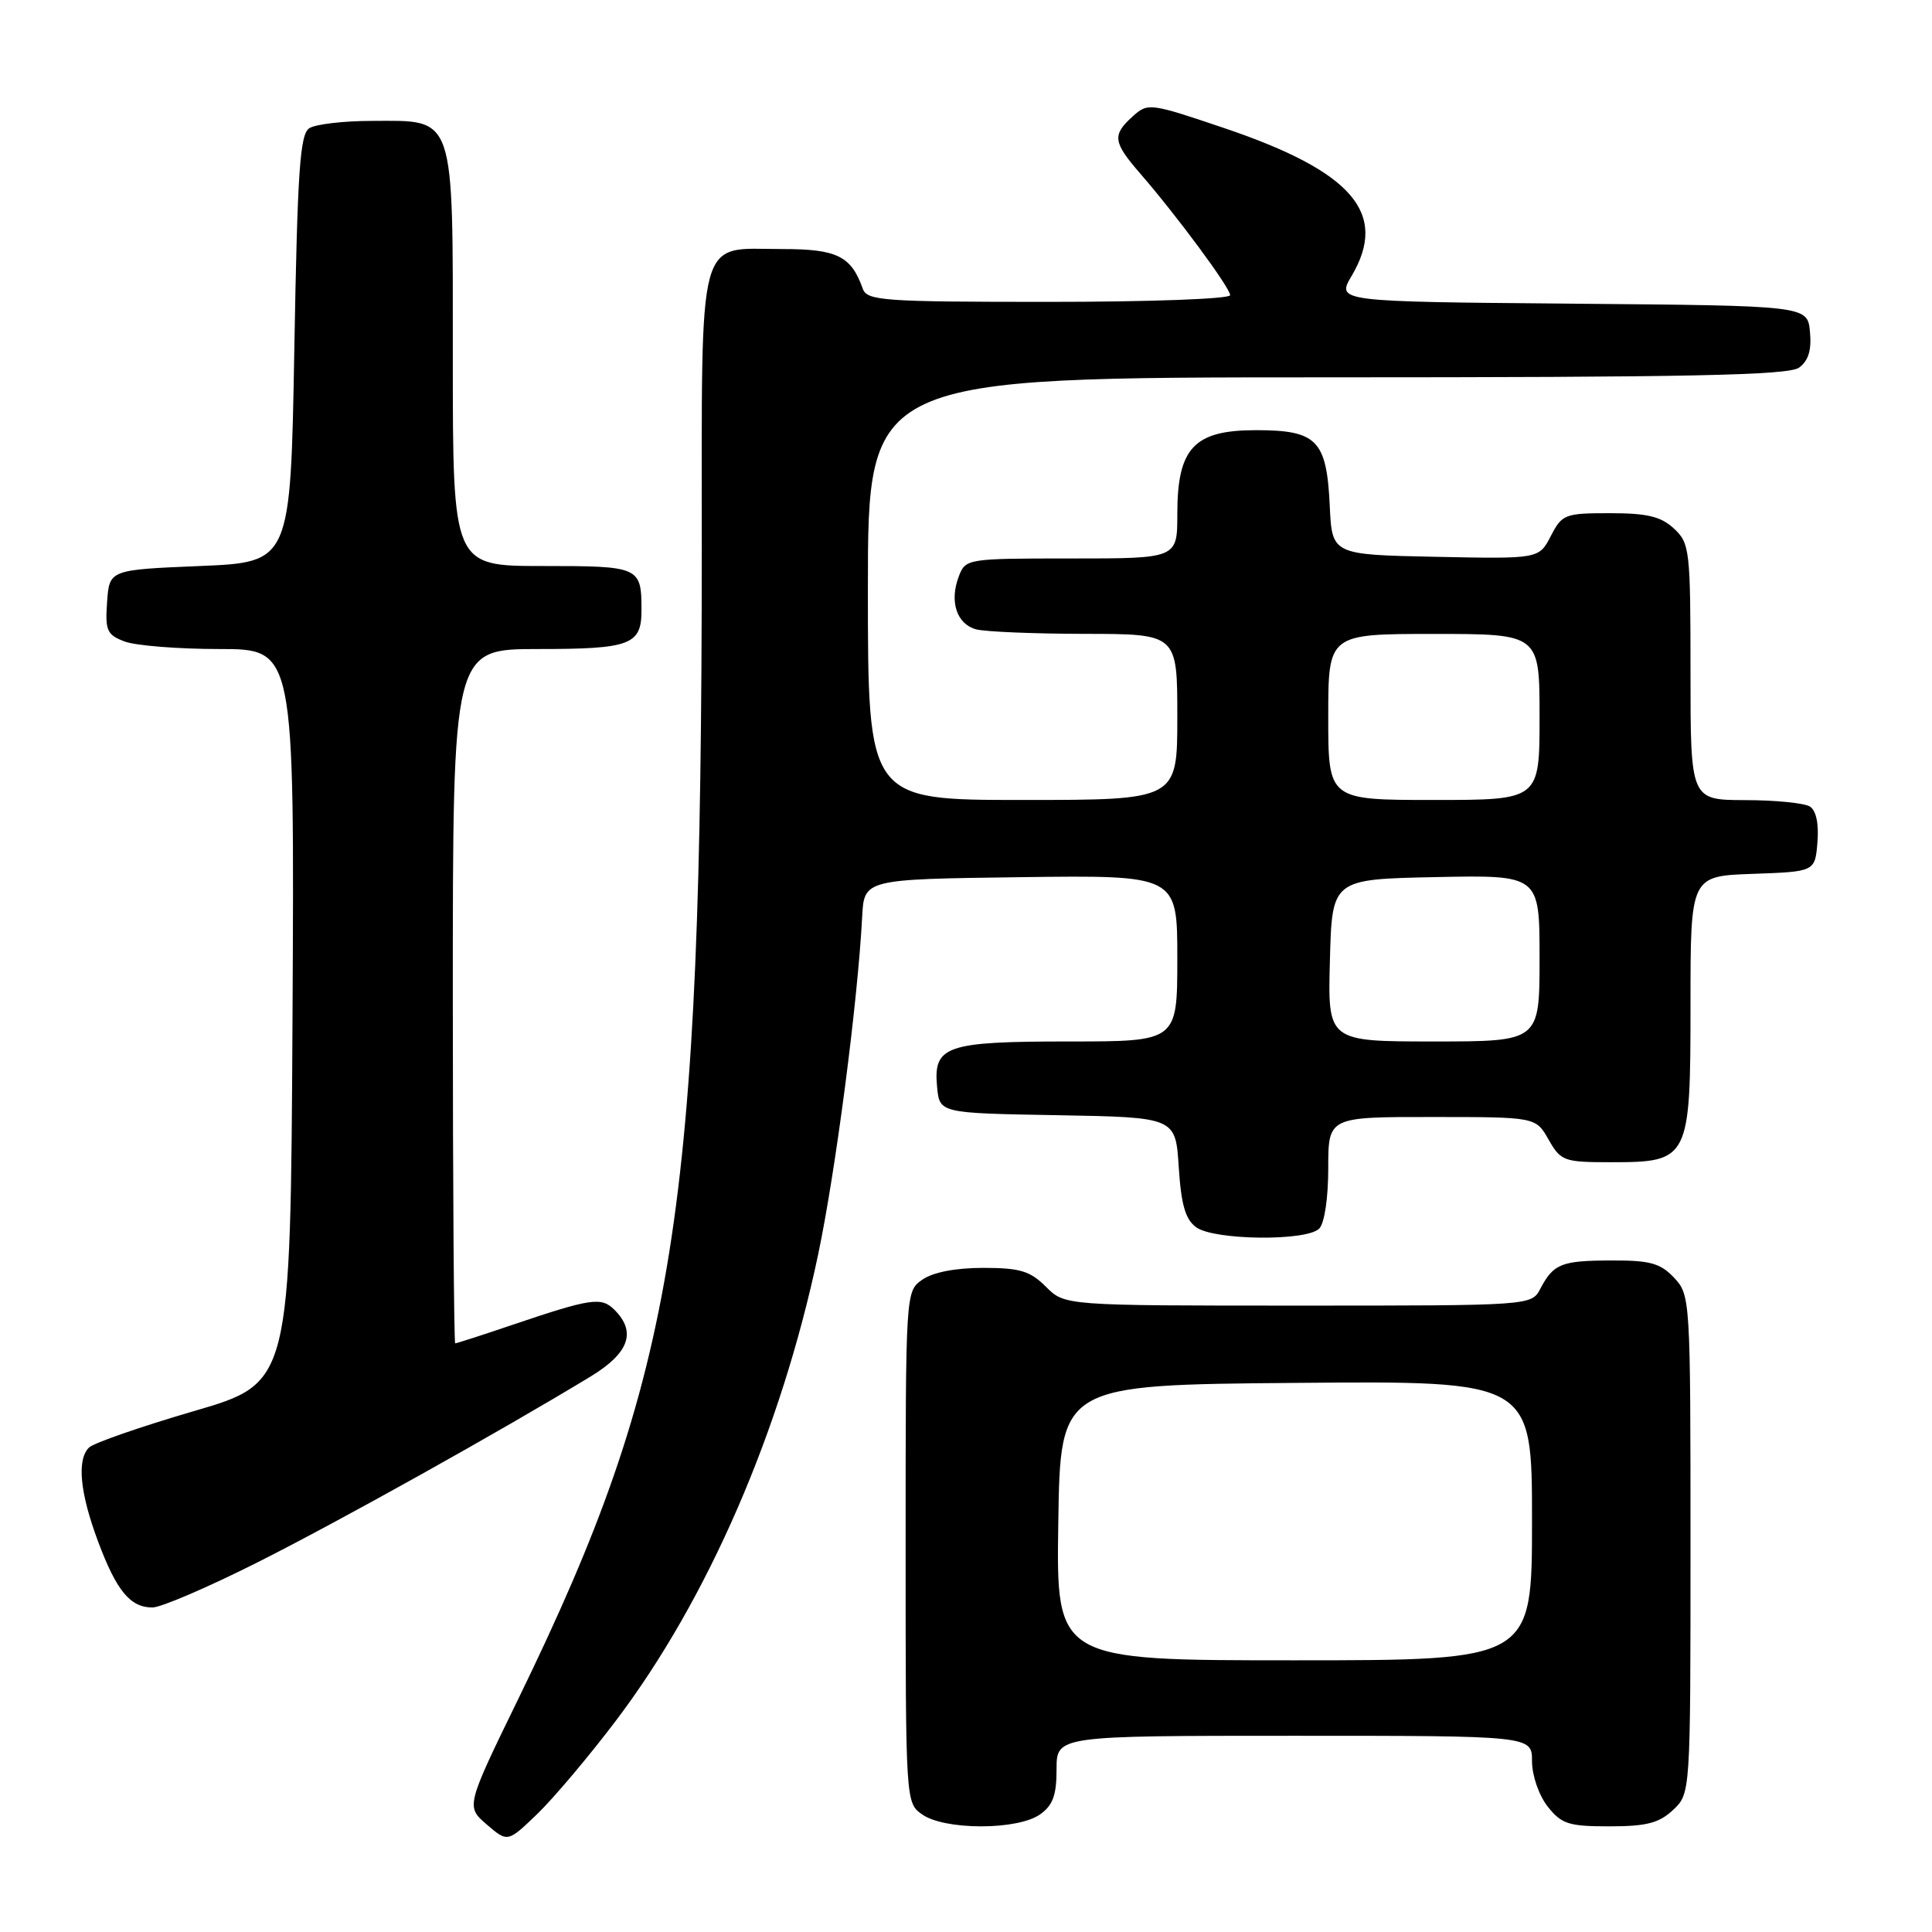 <?xml version="1.0" encoding="UTF-8" standalone="no"?>
<!DOCTYPE svg PUBLIC "-//W3C//DTD SVG 1.1//EN" "http://www.w3.org/Graphics/SVG/1.1/DTD/svg11.dtd" >
<svg xmlns="http://www.w3.org/2000/svg" xmlns:xlink="http://www.w3.org/1999/xlink" version="1.1" viewBox="0 0 256 256">
 <g >
 <path fill="currentColor"
d=" M 81.61 228.00 C 93.80 211.90 103.48 189.58 108.40 166.27 C 110.72 155.25 113.65 132.82 114.24 121.50 C 114.50 116.50 114.50 116.50 135.25 116.23 C 156.00 115.96 156.00 115.96 156.00 126.98 C 156.00 138.00 156.00 138.00 141.69 138.00 C 125.29 138.00 123.65 138.57 124.17 144.04 C 124.50 147.50 124.50 147.50 140.14 147.77 C 155.77 148.05 155.77 148.05 156.19 154.65 C 156.51 159.63 157.07 161.58 158.50 162.62 C 160.87 164.35 173.11 164.49 174.80 162.80 C 175.50 162.10 176.00 158.76 176.00 154.80 C 176.00 148.00 176.00 148.00 189.75 148.01 C 203.50 148.01 203.50 148.01 205.20 151.01 C 206.82 153.85 207.23 154.00 213.45 154.00 C 223.84 154.00 224.00 153.68 224.00 133.04 C 224.00 116.08 224.00 116.08 232.25 115.79 C 240.50 115.50 240.50 115.50 240.82 111.60 C 241.02 109.16 240.65 107.39 239.82 106.87 C 239.09 106.41 235.24 106.02 231.25 106.02 C 224.00 106.00 224.00 106.00 224.00 89.04 C 224.00 72.88 223.90 71.98 221.81 70.04 C 220.09 68.44 218.28 68.00 213.34 68.00 C 207.35 68.00 206.98 68.14 205.49 71.03 C 203.92 74.06 203.92 74.06 190.21 73.78 C 176.50 73.50 176.50 73.50 176.20 67.02 C 175.79 58.31 174.51 57.00 166.42 57.00 C 158.20 57.00 156.00 59.36 156.00 68.13 C 156.00 74.00 156.00 74.00 141.98 74.00 C 128.10 74.00 127.94 74.03 127.04 76.39 C 125.78 79.70 126.77 82.70 129.34 83.39 C 130.53 83.71 137.01 83.98 143.75 83.99 C 156.00 84.00 156.00 84.00 156.00 95.00 C 156.00 106.00 156.00 106.00 135.50 106.00 C 115.00 106.00 115.00 106.00 115.00 78.00 C 115.00 50.00 115.00 50.00 175.81 50.00 C 223.98 50.00 236.99 49.73 238.39 48.71 C 239.63 47.80 240.06 46.38 239.83 43.96 C 239.50 40.50 239.50 40.50 208.29 40.24 C 177.08 39.97 177.08 39.97 179.11 36.54 C 183.99 28.27 179.22 22.73 162.27 16.99 C 152.33 13.63 152.10 13.60 150.07 15.44 C 147.35 17.90 147.47 18.83 151.09 23.00 C 155.95 28.60 163.00 38.14 163.00 39.11 C 163.00 39.61 152.34 40.00 138.97 40.00 C 116.98 40.00 114.88 39.85 114.32 38.25 C 112.78 33.92 110.91 33.00 103.67 33.00 C 92.23 33.00 93.00 30.12 92.99 72.90 C 92.96 161.07 89.61 182.08 68.76 224.94 C 61.73 239.37 61.73 239.37 64.50 241.76 C 67.27 244.14 67.27 244.14 71.23 240.32 C 73.40 238.22 78.07 232.68 81.61 228.00 Z  M 137.78 240.44 C 139.51 239.23 140.00 237.90 140.00 234.44 C 140.00 230.00 140.00 230.00 171.50 230.00 C 203.00 230.00 203.00 230.00 203.00 233.37 C 203.00 235.26 203.91 237.89 205.07 239.37 C 206.91 241.70 207.85 242.00 213.26 242.00 C 218.16 242.00 219.83 241.57 221.69 239.83 C 224.00 237.65 224.00 237.65 224.00 204.64 C 224.00 172.12 223.97 171.59 221.83 169.31 C 220.01 167.38 218.65 167.00 213.58 167.02 C 206.89 167.03 205.86 167.44 204.11 170.75 C 202.93 173.00 202.93 173.00 172.01 173.00 C 141.09 173.00 141.09 173.00 138.59 170.50 C 136.50 168.41 135.15 168.00 130.27 168.00 C 126.62 168.00 123.62 168.58 122.22 169.56 C 120.00 171.11 120.00 171.12 120.00 205.00 C 120.00 238.88 120.00 238.89 122.22 240.44 C 123.59 241.40 126.59 242.00 130.00 242.00 C 133.41 242.00 136.41 241.40 137.78 240.44 Z  M 34.22 206.97 C 45.10 201.49 66.15 189.74 78.25 182.40 C 83.35 179.30 84.36 176.50 81.43 173.57 C 79.67 171.81 78.38 172.00 67.57 175.66 C 63.77 176.95 60.50 178.00 60.32 178.00 C 60.15 178.00 60.00 157.30 60.00 132.00 C 60.00 86.00 60.00 86.00 71.30 86.00 C 83.53 86.00 85.00 85.45 85.00 80.88 C 85.00 75.09 84.79 75.00 71.89 75.00 C 60.00 75.00 60.00 75.00 60.00 47.50 C 60.00 14.79 60.41 15.99 49.25 16.02 C 45.54 16.02 41.83 16.46 41.00 16.98 C 39.74 17.77 39.42 22.53 39.00 46.21 C 38.50 74.50 38.50 74.50 26.50 75.00 C 14.50 75.50 14.50 75.50 14.19 79.75 C 13.92 83.55 14.16 84.11 16.51 85.00 C 17.95 85.55 23.61 86.00 29.07 86.00 C 39.02 86.00 39.02 86.00 38.76 134.62 C 38.50 183.25 38.50 183.25 25.69 186.98 C 18.65 189.04 12.39 191.21 11.79 191.81 C 10.16 193.44 10.59 197.82 13.00 204.27 C 15.44 210.80 17.26 213.00 20.20 213.00 C 21.33 213.00 27.64 210.29 34.22 206.97 Z  M 176.22 127.25 C 176.50 116.50 176.50 116.50 190.25 116.22 C 204.00 115.94 204.00 115.94 204.00 126.97 C 204.00 138.00 204.00 138.00 189.97 138.00 C 175.93 138.00 175.93 138.00 176.22 127.25 Z  M 176.00 95.00 C 176.00 84.00 176.00 84.00 190.00 84.00 C 204.00 84.00 204.00 84.00 204.00 95.00 C 204.00 106.00 204.00 106.00 190.00 106.00 C 176.00 106.00 176.00 106.00 176.00 95.00 Z  M 140.23 201.75 C 140.50 183.50 140.50 183.50 171.75 183.24 C 203.00 182.97 203.00 182.97 203.00 201.49 C 203.00 220.00 203.00 220.00 171.48 220.00 C 139.95 220.00 139.95 220.00 140.23 201.75 Z "/>
</g>
</svg>